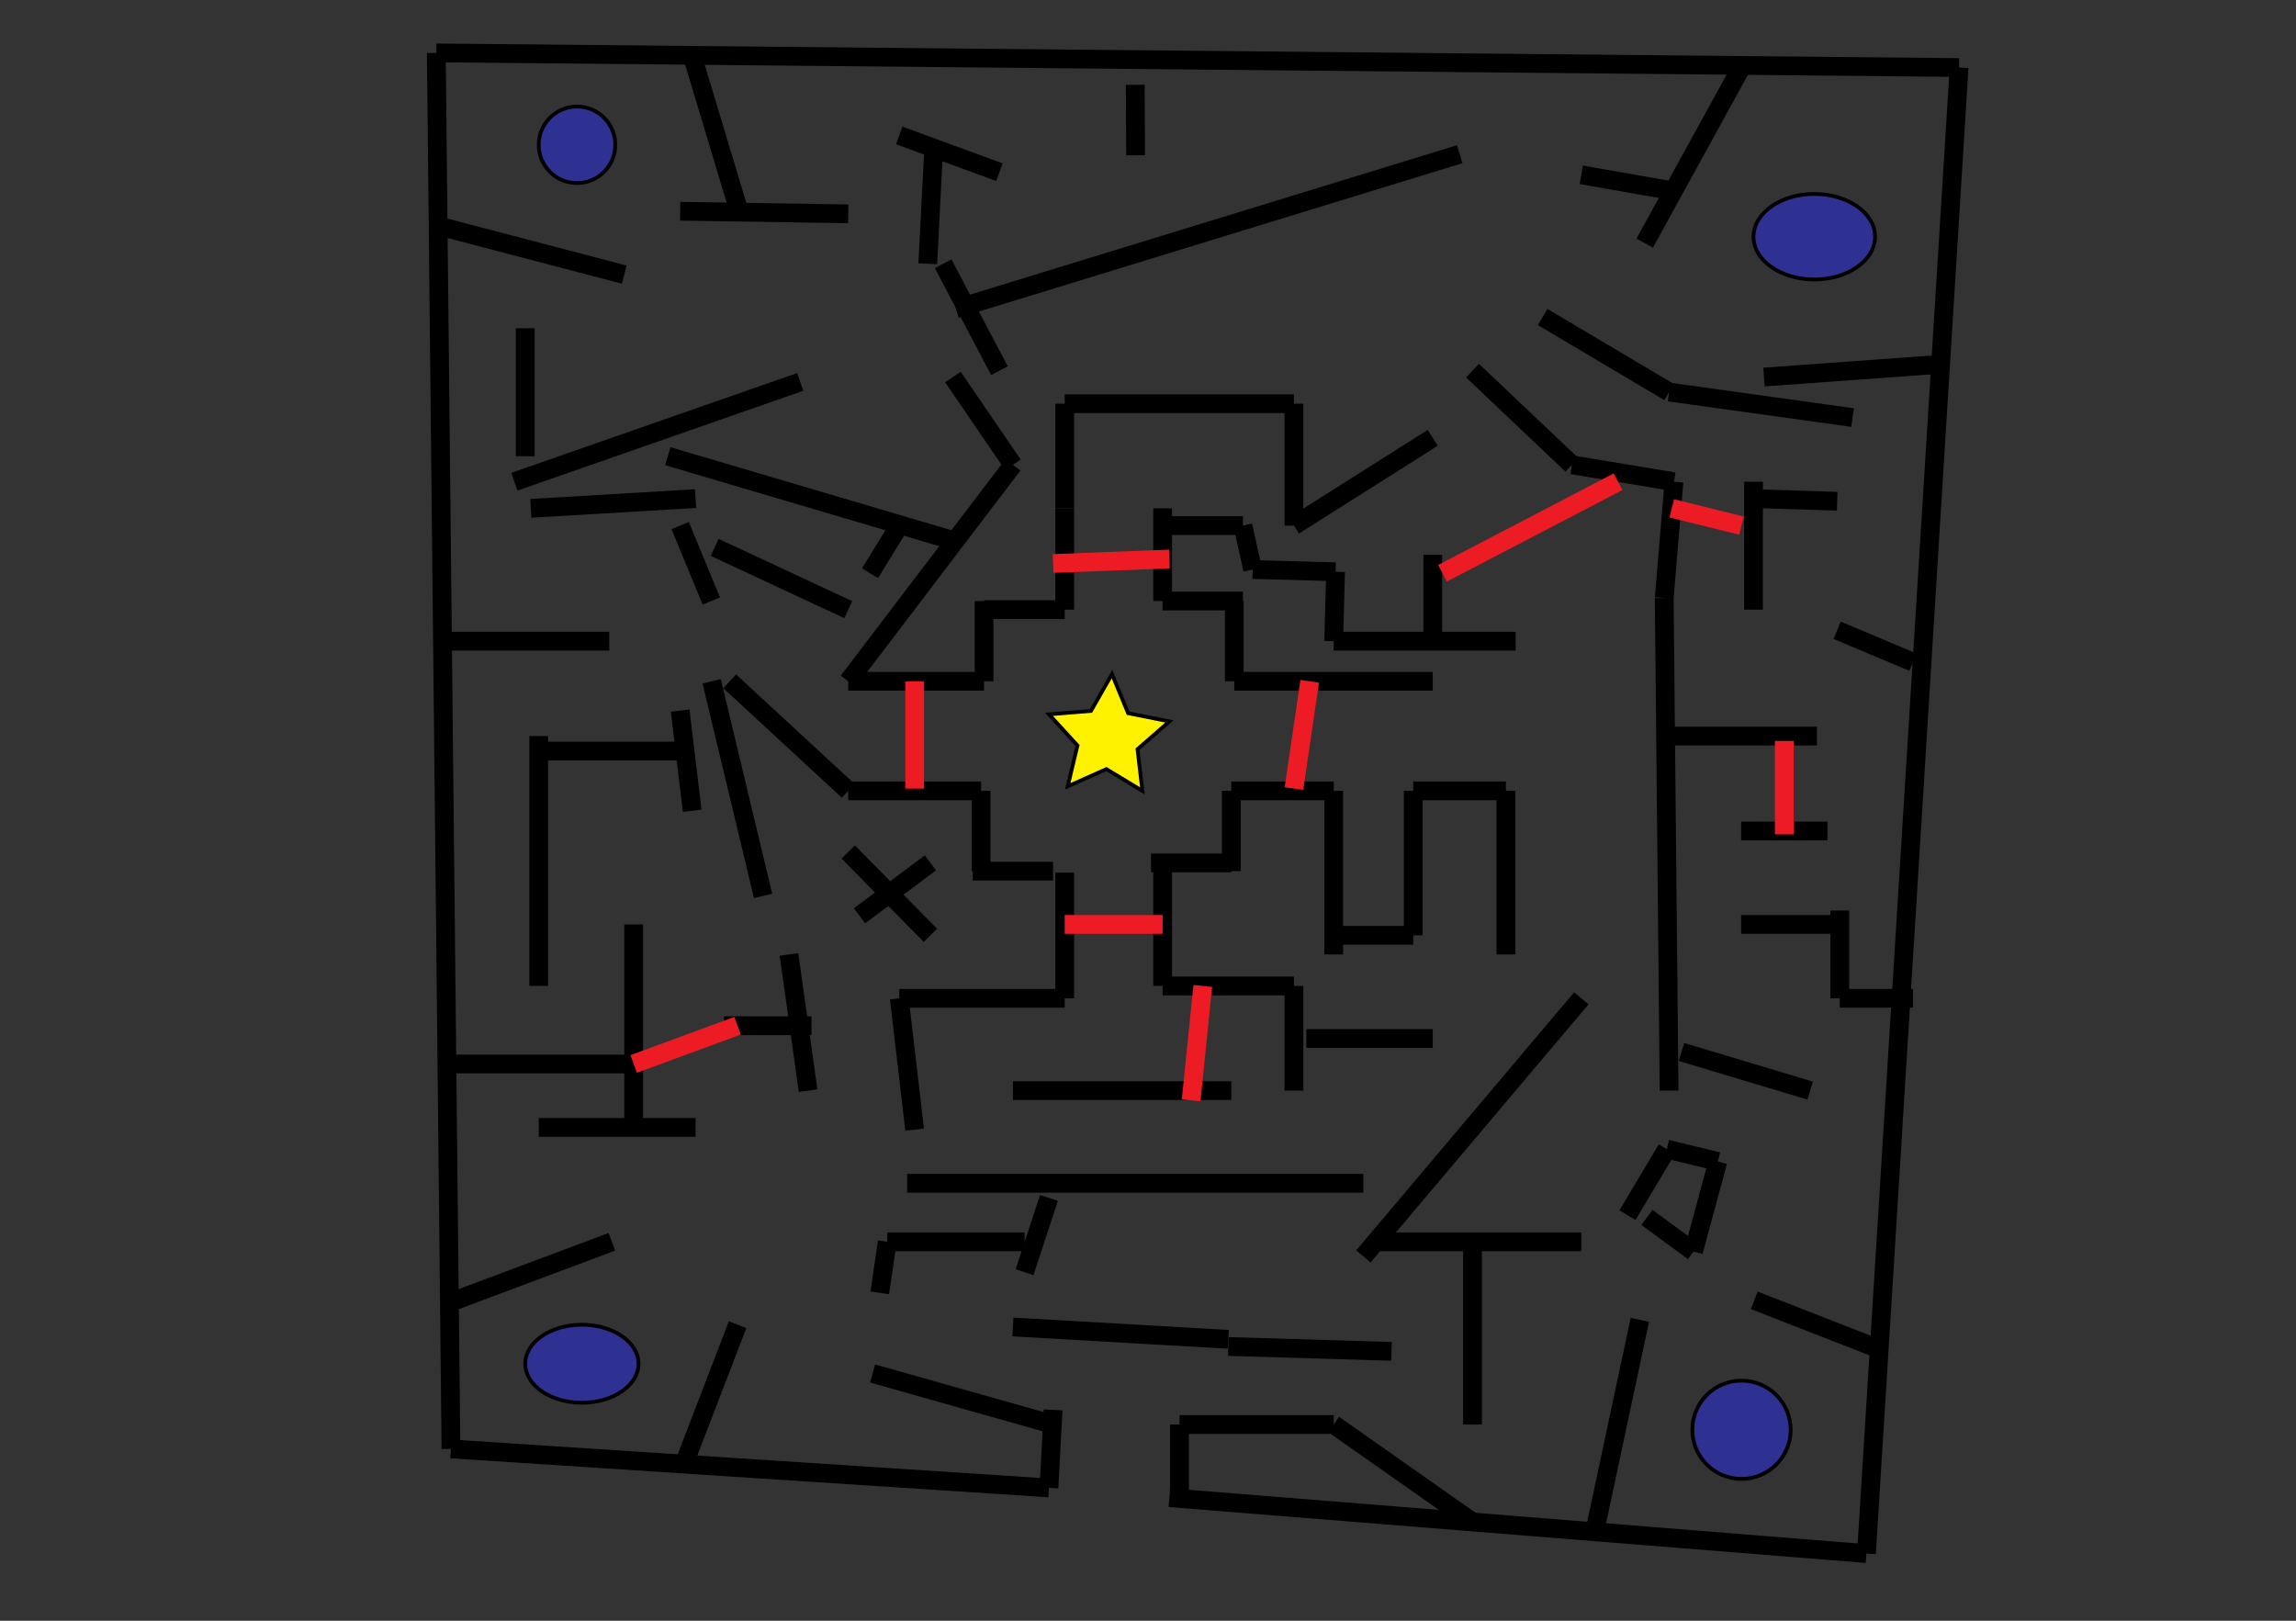 <?xml version="1.0" encoding="utf-8"?>
<!-- Generator: Adobe Illustrator 27.8.0, SVG Export Plug-In . SVG Version: 6.00 Build 0)  -->
<svg version="1.1" id="Maze" xmlns="http://www.w3.org/2000/svg" xmlns:xlink="http://www.w3.org/1999/xlink" x="0px" y="0px"
	 viewBox="0 0 612 432" style="enable-background:new 0 0 612 432;" xml:space="preserve">
<rect x="0" y="0" width="612" height="432" fill="#333333" stroke="none"/>
<style type="text/css">
	.st0{fill:none;stroke:#000000;stroke-width:5;stroke-miterlimit:10;}
	.st1{fill:#FFF200;stroke:#000000;stroke-miterlimit:10;}
	.st2{fill:#2E3192;stroke:#000000;stroke-miterlimit:10;}
	.st3{fill:none;stroke:#ED1C24;stroke-width:5;stroke-miterlimit:10;}
</style>
<g id="Wall">
	<line class="st0" x1="329" y1="181.6" x2="329" y2="160.2"/>
	<line class="st0" x1="331.3" y1="160.2" x2="309.9" y2="160.2"/>
	<line class="st0" x1="283.8" y1="162.5" x2="262.3" y2="162.5"/>
	<line class="st0" x1="262.3" y1="160.2" x2="262.3" y2="181.6"/>
	<line class="st0" x1="261.5" y1="210.8" x2="261.5" y2="232.2"/>
	<line class="st0" x1="259.3" y1="232.2" x2="280.7" y2="232.2"/>
	<line class="st0" x1="306.8" y1="230" x2="328.2" y2="230"/>
	<line class="st0" x1="328.2" y1="232.2" x2="328.2" y2="210.8"/>
	<line class="st0" x1="262.3" y1="181.6" x2="226.1" y2="181.6"/>
	<line class="st0" x1="261.5" y1="210.8" x2="226.1" y2="210.8"/>
	<line class="st0" x1="283.8" y1="162.5" x2="283.8" y2="135.5"/>
	<line class="st0" x1="309.9" y1="160.2" x2="309.9" y2="135.5"/>
	<line class="st0" x1="283.8" y1="135.5" x2="283.8" y2="107.6"/>
	<line class="st0" x1="344.9" y1="107.6" x2="283.8" y2="107.6"/>
	<line class="st0" x1="344.9" y1="140.1" x2="344.9" y2="107.6"/>
	<line class="st0" x1="309.9" y1="140.1" x2="331.3" y2="140.1"/>
	<line class="st0" x1="333.9" y1="151.8" x2="331.3" y2="140.1"/>
	<line class="st0" x1="356" y1="152.4" x2="333.9" y2="151.8"/>
	<line class="st0" x1="329" y1="181.6" x2="381.9" y2="181.6"/>
	<line class="st0" x1="355.5" y1="254.4" x2="355.5" y2="210.8"/>
	<line class="st0" x1="328.2" y1="210.8" x2="355.5" y2="210.8"/>
	<line class="st0" x1="283.8" y1="232.6" x2="283.8" y2="266.1"/>
	<line class="st0" x1="309.9" y1="230" x2="309.9" y2="262.8"/>
	<line class="st0" x1="344.9" y1="262.8" x2="309.9" y2="262.8"/>
	<line class="st0" x1="355.5" y1="249.3" x2="376.7" y2="249.3"/>
	<line class="st0" x1="376.7" y1="210.8" x2="376.7" y2="249.3"/>
	<line class="st0" x1="344.9" y1="262.8" x2="344.9" y2="290.7"/>
	<line class="st0" x1="376.7" y1="210.8" x2="401.4" y2="210.8"/>
	<line class="st0" x1="401.4" y1="254.4" x2="401.4" y2="210.8"/>
	<line class="st0" x1="356" y1="152.4" x2="355.5" y2="170.9"/>
	<line class="st0" x1="404" y1="170.9" x2="355.5" y2="170.9"/>
	<line class="st0" x1="381.9" y1="147.9" x2="381.9" y2="170.9"/>
	<line class="st0" x1="344.9" y1="140.1" x2="381.9" y2="116.7"/>
	<line class="st0" x1="226.1" y1="181.6" x2="270" y2="123.9"/>
	<line class="st0" x1="254" y1="100.5" x2="270" y2="123.9"/>
	<line class="st0" x1="226.1" y1="210.8" x2="194.5" y2="181.6"/>
	<line class="st0" x1="203.4" y1="238.8" x2="189.7" y2="181.6"/>
	<line class="st0" x1="283.8" y1="266.1" x2="239.7" y2="266.1"/>
	<line class="st0" x1="243.8" y1="301.1" x2="239.7" y2="266.1"/>
	<line class="st0" x1="270" y1="290.7" x2="328.2" y2="290.7"/>
	<line class="st0" x1="241.8" y1="315.4" x2="363.4" y2="315.4"/>
	<line class="st0" x1="348.2" y1="276.8" x2="381.9" y2="276.8"/>
	<line class="st0" x1="363.4" y1="334.9" x2="421.5" y2="266.1"/>
	<line class="st0" x1="178" y1="121.6" x2="254.5" y2="144.2"/>
	<line class="st0" x1="120.2" y1="386.2" x2="116.3" y2="14.1"/>
	<line class="st0" x1="522.2" y1="18" x2="116.3" y2="14.1"/>
	<line class="st0" x1="497.5" y1="414.1" x2="522.2" y2="18"/>
	<line class="st0" x1="120.2" y1="386.2" x2="279.6" y2="396.6"/>
	<line class="st0" x1="311.7" y1="399.2" x2="497.5" y2="414.1"/>
	<line class="st0" x1="279.6" y1="396.6" x2="280.7" y2="375.8"/>
	<line class="st0" x1="270" y1="353.7" x2="327.4" y2="357"/>
	<line class="st0" x1="314.4" y1="399.4" x2="314.4" y2="379.7"/>
	<line class="st0" x1="355.5" y1="379.7" x2="314.4" y2="379.7"/>
	<line class="st0" x1="327.4" y1="358.9" x2="370.9" y2="360.2"/>
	<line class="st0" x1="392.5" y1="331" x2="392.5" y2="379.7"/>
	<line class="st0" x1="421.5" y1="331" x2="366.7" y2="331"/>
	<line class="st0" x1="355.5" y1="379.7" x2="392.5" y2="405.7"/>
	<line class="st0" x1="425.4" y1="406.7" x2="437.1" y2="351.8"/>
	<line class="st0" x1="500.9" y1="359.6" x2="467.6" y2="346.6"/>
	<line class="st0" x1="182.6" y1="389.5" x2="196.6" y2="353.1"/>
	<line class="st0" x1="119.8" y1="347.2" x2="163.1" y2="331"/>
	<line class="st0" x1="116.8" y1="60.2" x2="166.4" y2="73.2"/>
	<line class="st0" x1="184.5" y1="14.8" x2="196.6" y2="55"/>
	<line class="st0" x1="464.4" y1="17.5" x2="438.4" y2="64.8"/>
	<line class="st0" x1="517.3" y1="97.1" x2="470.2" y2="100.5"/>
	<line class="st0" x1="280.7" y1="379.7" x2="232.6" y2="366.1"/>
	<line class="st0" x1="234.5" y1="344.6" x2="236.5" y2="331"/>
	<line class="st0" x1="273.1" y1="331" x2="236.5" y2="331"/>
	<line class="st0" x1="273.1" y1="339.1" x2="279.6" y2="319.3"/>
	<line class="st0" x1="118.3" y1="283.6" x2="168.9" y2="283.6"/>
	<line class="st0" x1="168.9" y1="246.4" x2="168.9" y2="300.5"/>
	<line class="st0" x1="143.6" y1="300.5" x2="185.4" y2="300.5"/>
	<line class="st0" x1="193" y1="273.4" x2="216.3" y2="273.4"/>
	<line class="st0" x1="210.3" y1="254.4" x2="215.4" y2="290.7"/>
	<line class="st0" x1="226.1" y1="227.1" x2="248" y2="249.3"/>
	<line class="st0" x1="248" y1="230" x2="229.1" y2="244.1"/>
	<line class="st0" x1="143.6" y1="262.8" x2="143.6" y2="196.2"/>
	<line class="st0" x1="181.3" y1="200.2" x2="143.6" y2="200.2"/>
	<line class="st0" x1="184.5" y1="216.1" x2="181.3" y2="189.4"/>
	<line class="st0" x1="226.1" y1="162.5" x2="190.5" y2="145.9"/>
	<line class="st0" x1="239.7" y1="140.1" x2="231.9" y2="152.8"/>
	<line class="st0" x1="118" y1="170.9" x2="162.4" y2="170.9"/>
	<line class="st0" x1="181.3" y1="140.1" x2="189.6" y2="160.2"/>
	<line class="st0" x1="185.4" y1="132.9" x2="141.5" y2="135.5"/>
	<line class="st0" x1="140" y1="121.6" x2="140" y2="87.5"/>
	<line class="st0" x1="137.1" y1="128.4" x2="213.3" y2="101.8"/>
	<line class="st0" x1="226.1" y1="57" x2="181.3" y2="56.3"/>
	<line class="st0" x1="247.3" y1="70.3" x2="248.8" y2="41.1"/>
	<line class="st0" x1="266.4" y1="45.9" x2="239.7" y2="36.1"/>
	<line class="st0" x1="254.8" y1="82.3" x2="389.1" y2="41.1"/>
	<line class="st0" x1="266.4" y1="98.8" x2="251.4" y2="70.3"/>
	<line class="st0" x1="302.6" y1="22.6" x2="302.7" y2="41.4"/>
	<line class="st0" x1="446" y1="50.9" x2="421.5" y2="46.6"/>
	<line class="st0" x1="392.5" y1="98.8" x2="419" y2="123.9"/>
	<line class="st0" x1="411.2" y1="84.5" x2="444.9" y2="104.5"/>
	<line class="st0" x1="493.8" y1="111.3" x2="444.9" y2="104.5"/>
	<line class="st0" x1="419" y1="123.9" x2="446.2" y2="128.4"/>
	<line class="st0" x1="443.6" y1="159.4" x2="446.2" y2="128.4"/>
	<line class="st0" x1="467.4" y1="162.5" x2="467.4" y2="128.4"/>
	<line class="st0" x1="489.7" y1="133.6" x2="467.4" y2="132.9"/>
	<line class="st0" x1="489.7" y1="168" x2="509.9" y2="176.5"/>
	<line class="st0" x1="443.6" y1="159.4" x2="444.9" y2="290.7"/>
	<line class="st0" x1="444" y1="196.2" x2="484.3" y2="196.2"/>
	<line class="st0" x1="487.1" y1="221.5" x2="464.1" y2="221.5"/>
	<line class="st0" x1="490.4" y1="246.4" x2="464.1" y2="246.4"/>
	<line class="st0" x1="490.4" y1="266.1" x2="490.4" y2="242.7"/>
	<line class="st0" x1="509.9" y1="266.1" x2="490.4" y2="266.1"/>
	<line class="st0" x1="448.2" y1="280.4" x2="482.5" y2="290.7"/>
	<line class="st0" x1="457.9" y1="309.6" x2="444.3" y2="306.3"/>
	<line class="st0" x1="433.8" y1="323.9" x2="444.3" y2="306.3"/>
	<line class="st0" x1="451.4" y1="333.6" x2="439" y2="324.5"/>
	<line class="st0" x1="457.9" y1="309.6" x2="451.4" y2="333.6"/>
</g>
<g id="Star">
	<polygon class="st1" points="304.5,210.8 294.9,205 284.6,209.6 287.2,198.7 279.6,190.4 290.8,189.5 296.4,179.7 300.7,190.1 
		311.7,192.3 303.2,199.7 	"/>
</g>
<g id="orb0">
	<ellipse class="st2" cx="483.6" cy="63.1" rx="16.2" ry="11.4"/>
</g>
<g id="orb1">
	<circle class="st2" cx="464.2" cy="381.1" r="13.1"/>
</g>
<g id="orb2">
	<ellipse class="st2" cx="155.1" cy="363.5" rx="15.1" ry="10.4"/>
</g>
<g id="orb3">
	<circle class="st2" cx="153.8" cy="38.6" r="10.2"/>
</g>
<g id="Red">
	<line class="st3" x1="475.6" y1="197.5" x2="475.6" y2="222.4"/>
	<line class="st3" x1="283.8" y1="246.4" x2="309.9" y2="246.4"/>
	<line class="st3" x1="243.8" y1="210.2" x2="243.8" y2="181.6"/>
	<line class="st3" x1="280.7" y1="150.2" x2="311.7" y2="149"/>
	<line class="st3" x1="349.1" y1="181.6" x2="344.9" y2="210.2"/>
	<line class="st3" x1="445.6" y1="135.5" x2="464.2" y2="140.1"/>
	<line class="st3" x1="384.5" y1="152.8" x2="431.3" y2="128.4"/>
	<line class="st3" x1="317.5" y1="293.3" x2="320.6" y2="262.8"/>
	<line class="st3" x1="196.6" y1="273.4" x2="168.9" y2="283.6"/>
</g>
</svg>

